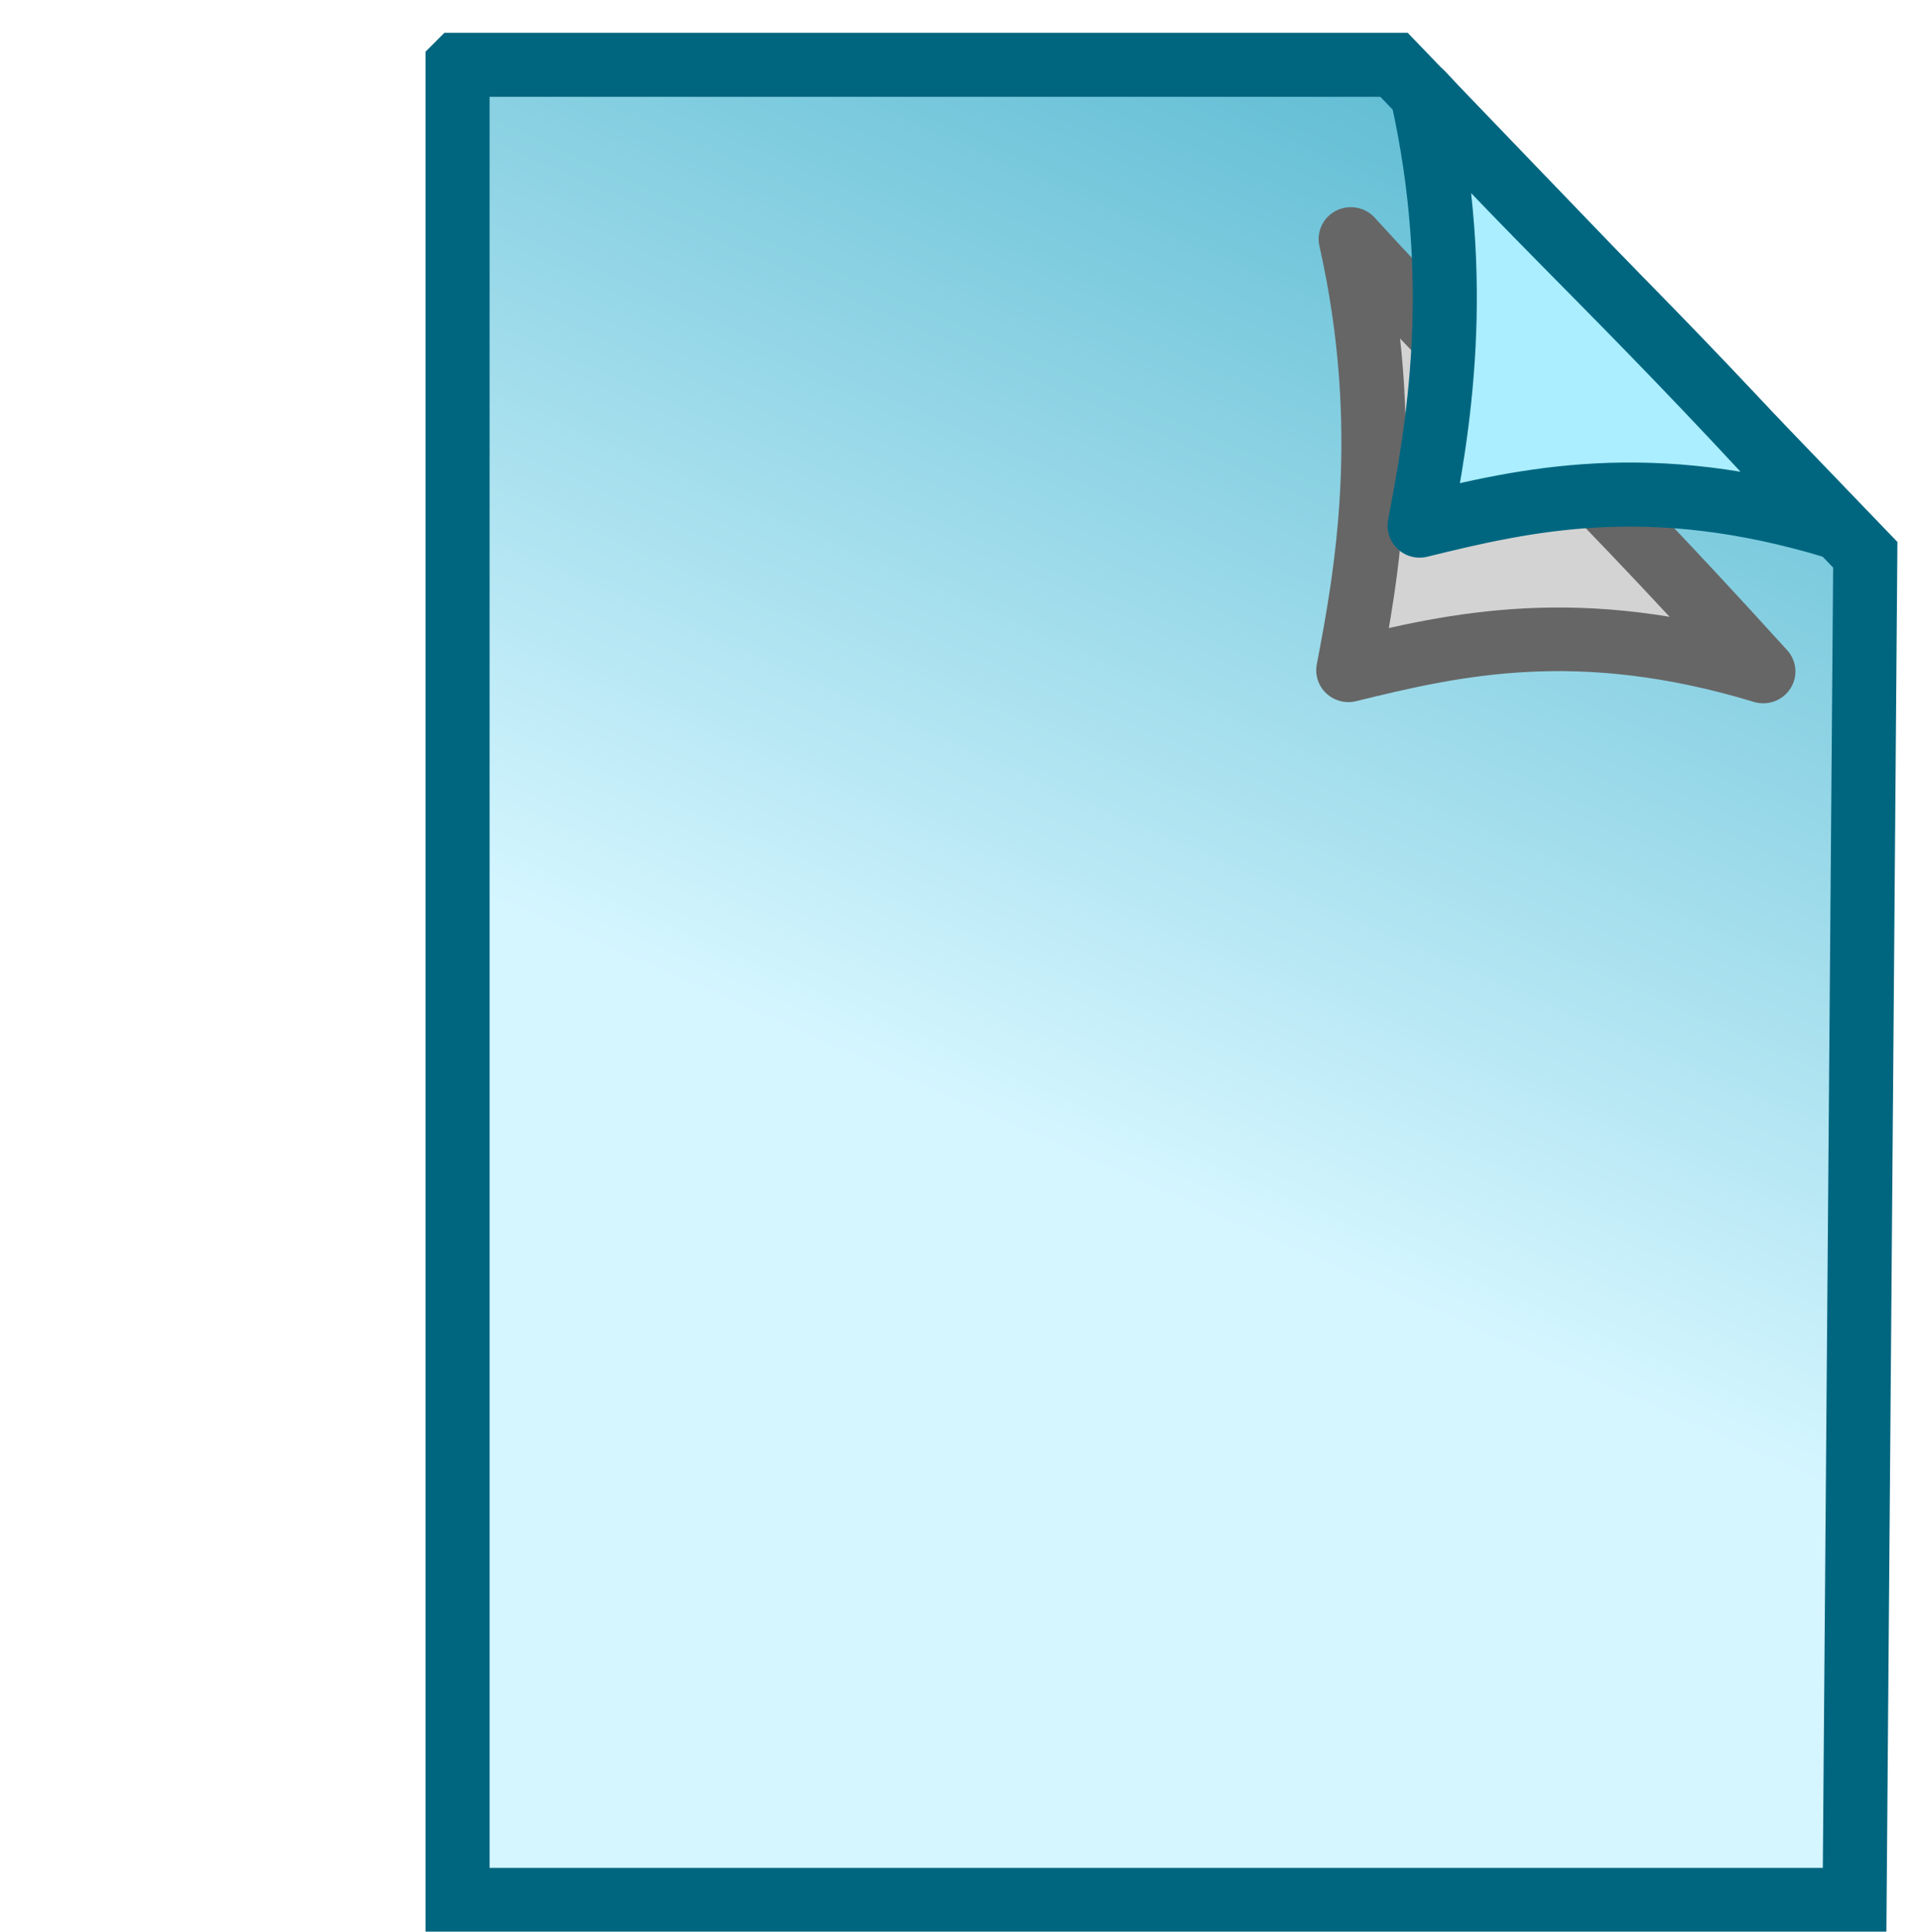 <?xml version="1.0" encoding="UTF-8" standalone="no"?>
<svg xmlns:rdf="http://www.w3.org/1999/02/22-rdf-syntax-ns#" xmlns="http://www.w3.org/2000/svg" version="1.1" xmlns:cc="http://creativecommons.org/ns#" xmlns:xlink="http://www.w3.org/1999/xlink" viewBox="0 0 16 16.093" xmlns:dc="http://purl.org/dc/elements/1.1/">
<defs>
<linearGradient id="a" y2="-2104.9" gradientUnits="userSpaceOnUse" x2="-2596.4" gradientTransform="matrix(.37 0 0 .367 1011.7 985.36)" y1="-2128.6" x1="-2585.9">
<stop stop-color="#5fbcd3" offset="0"/>
<stop stop-color="#d5f6ff" offset="1"/>
</linearGradient>
<filter id="b" style="color-interpolation-filters:sRGB" height="1.331" width="1.348" y="-.166" x="-.174">
<feGaussianBlur stdDeviation="0.823"/>
</filter>
</defs>
<g transform="translate(-86.047 -237.51)">
<g transform="translate(279.98 -123.29)">
<g fill-rule="evenodd" transform="translate(-234.6 158.24)">
<path d="m44.481 203.1h7.803l3.927 4.082-0.089 11.207h-11.642v-15.288z" stroke="#006680" stroke-width=".534" fill="url(#a)"/>
<path stroke-linejoin="round" d="m-2829.3-1828.3c1.068 4.792 0.384 8.54-0.06 10.889 2.635-0.654 5.74-1.385 10.35 0.03-4.97-5.549-6.997-7.256-10.29-10.919z" transform="matrix(.334 0 0 .33 996.91 807.89)" filter="url(#b)" stroke="#666" stroke-width="1.606" fill="#d3d3d3"/>
<path stroke-linejoin="round" d="m52.517 203.34c0.357 1.584 0.128 2.822-0.02 3.599 0.88-0.216 1.916-0.458 3.456 0.009-1.659-1.834-2.336-2.398-3.436-3.609z" stroke="#006680" stroke-width=".534" fill="#aef"/>
</g>
<rect style="color:#000000" height="16" width="16" y="360.8" x="-193.93" fill="none"/>
</g>
</g>
</svg>
